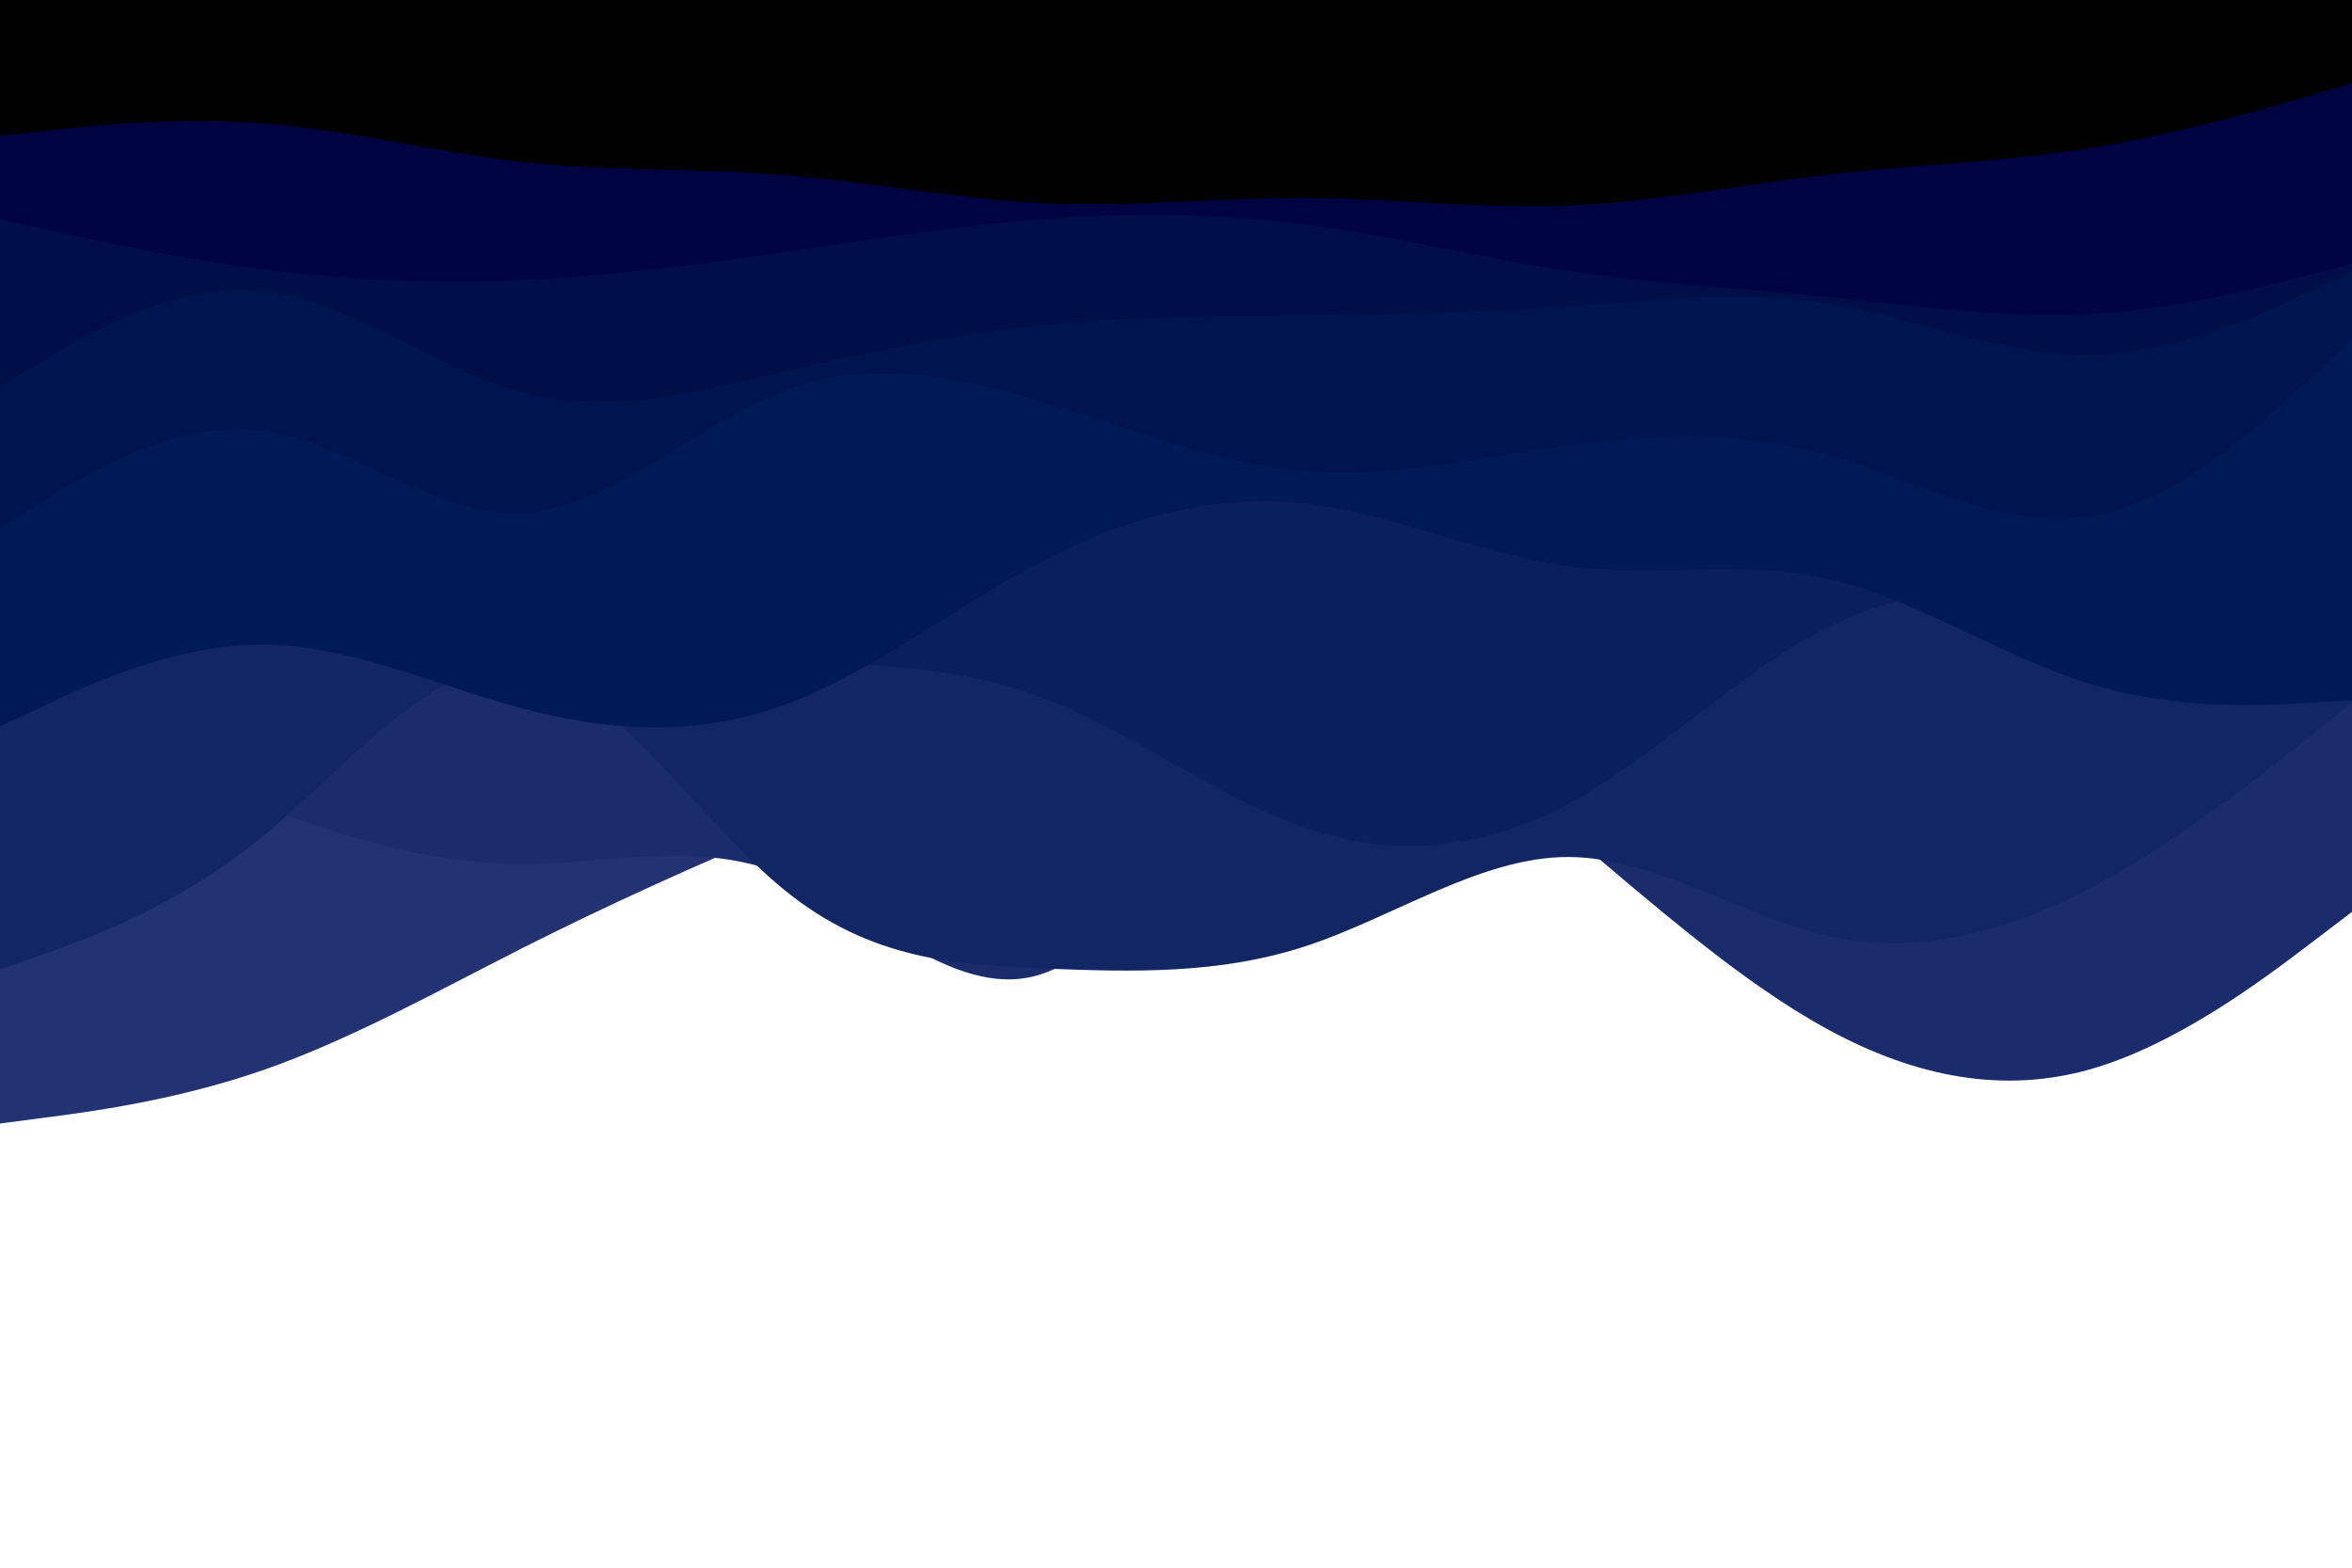 <svg id="visual" viewBox="0 0 900 600" width="900" height="600" xmlns="http://www.w3.org/2000/svg" xmlns:xlink="http://www.w3.org/1999/xlink" version="1.1"><path d="M0 430L16.7 427.8C33.3 425.7 66.7 421.3 100 409.8C133.3 398.3 166.7 379.7 200 362.8C233.3 346 266.7 331 300 317C333.3 303 366.7 290 400 294.8C433.3 299.7 466.7 322.3 500 326C533.3 329.7 566.7 314.3 600 320.8C633.3 327.3 666.7 355.7 700 352.7C733.3 349.7 766.7 315.3 800 298.3C833.3 281.3 866.7 281.7 883.3 281.8L900 282L900 0L883.3 0C866.7 0 833.3 0 800 0C766.7 0 733.3 0 700 0C666.7 0 633.3 0 600 0C566.7 0 533.3 0 500 0C466.7 0 433.3 0 400 0C366.7 0 333.3 0 300 0C266.7 0 233.3 0 200 0C166.7 0 133.3 0 100 0C66.7 0 33.3 0 16.7 0L0 0Z" fill="#223273"></path><path d="M0 263L16.7 271.2C33.3 279.3 66.7 295.7 100 308.5C133.3 321.3 166.7 330.7 200 330.7C233.3 330.7 266.7 321.3 300 334.8C333.3 348.3 366.7 384.7 400 372.3C433.3 360 466.7 299 500 281.7C533.3 264.3 566.7 290.7 600 318.7C633.3 346.7 666.7 376.3 700 394.3C733.3 412.3 766.7 418.7 800 409.2C833.3 399.7 866.7 374.3 883.3 361.7L900 349L900 0L883.3 0C866.7 0 833.3 0 800 0C766.7 0 733.3 0 700 0C666.7 0 633.3 0 600 0C566.7 0 533.3 0 500 0C466.7 0 433.3 0 400 0C366.7 0 333.3 0 300 0C266.7 0 233.3 0 200 0C166.7 0 133.3 0 100 0C66.7 0 33.3 0 16.7 0L0 0Z" fill="#1b2c6c"></path><path d="M0 371L16.7 365.2C33.3 359.3 66.7 347.7 100 320.5C133.3 293.3 166.7 250.7 200 255.7C233.3 260.7 266.7 313.3 300 340.5C333.3 367.7 366.7 369.3 400 370.7C433.3 372 466.7 373 500 362C533.3 351 566.7 328 600 328C633.3 328 666.7 351 700 358.3C733.3 365.7 766.7 357.3 800 339.8C833.3 322.3 866.7 295.7 883.3 282.3L900 269L900 0L883.3 0C866.7 0 833.3 0 800 0C766.7 0 733.3 0 700 0C666.7 0 633.3 0 600 0C566.7 0 533.3 0 500 0C466.7 0 433.3 0 400 0C366.7 0 333.3 0 300 0C266.7 0 233.3 0 200 0C166.7 0 133.3 0 100 0C66.7 0 33.3 0 16.7 0L0 0Z" fill="#132664"></path><path d="M0 227L16.7 223.2C33.3 219.3 66.7 211.7 100 215C133.3 218.3 166.7 232.7 200 241C233.3 249.3 266.7 251.7 300 253C333.3 254.3 366.7 254.7 400 267.5C433.3 280.3 466.7 305.7 500 317C533.3 328.3 566.7 325.7 600 307.7C633.3 289.7 666.7 256.3 700 239.8C733.3 223.3 766.7 223.7 800 225.5C833.3 227.3 866.7 230.7 883.3 232.3L900 234L900 0L883.3 0C866.7 0 833.3 0 800 0C766.7 0 733.3 0 700 0C666.7 0 633.3 0 600 0C566.7 0 533.3 0 500 0C466.7 0 433.3 0 400 0C366.7 0 333.3 0 300 0C266.7 0 233.3 0 200 0C166.7 0 133.3 0 100 0C66.7 0 33.3 0 16.7 0L0 0Z" fill="#0a205d"></path><path d="M0 278L16.7 270.2C33.3 262.3 66.7 246.7 100 246.7C133.3 246.7 166.7 262.3 200 271.2C233.3 280 266.7 282 300 269.8C333.3 257.7 366.7 231.3 400 214.2C433.3 197 466.7 189 500 192.8C533.3 196.7 566.7 212.3 600 216.7C633.3 221 666.7 214 700 221.7C733.3 229.3 766.7 251.7 800 261.8C833.3 272 866.7 270 883.3 269L900 268L900 0L883.3 0C866.7 0 833.3 0 800 0C766.7 0 733.3 0 700 0C666.7 0 633.3 0 600 0C566.7 0 533.3 0 500 0C466.7 0 433.3 0 400 0C366.7 0 333.3 0 300 0C266.7 0 233.3 0 200 0C166.7 0 133.3 0 100 0C66.7 0 33.3 0 16.7 0L0 0Z" fill="#001a56"></path><path d="M0 202L16.7 191.7C33.3 181.3 66.7 160.7 100 164.8C133.3 169 166.7 198 200 196.3C233.3 194.7 266.7 162.3 300 149.7C333.3 137 366.7 144 400 154.2C433.3 164.3 466.7 177.7 500 180.3C533.3 183 566.7 175 600 170.5C633.3 166 666.7 165 700 174.3C733.3 183.7 766.7 203.3 800 197.7C833.3 192 866.7 161 883.3 145.5L900 130L900 0L883.3 0C866.7 0 833.3 0 800 0C766.7 0 733.3 0 700 0C666.7 0 633.3 0 600 0C566.7 0 533.3 0 500 0C466.7 0 433.3 0 400 0C366.7 0 333.3 0 300 0C266.7 0 233.3 0 200 0C166.7 0 133.3 0 100 0C66.7 0 33.3 0 16.7 0L0 0Z" fill="#00144f"></path><path d="M0 148L16.7 138C33.3 128 66.7 108 100 111.3C133.3 114.7 166.7 141.3 200 150.2C233.3 159 266.7 150 300 142.2C333.3 134.3 366.7 127.7 400 124.3C433.3 121 466.7 121 500 120.7C533.3 120.3 566.7 119.7 600 117.3C633.3 115 666.7 111 700 116.3C733.3 121.7 766.7 136.3 800 135.8C833.3 135.3 866.7 119.7 883.3 111.8L900 104L900 0L883.3 0C866.7 0 833.3 0 800 0C766.7 0 733.3 0 700 0C666.7 0 633.3 0 600 0C566.7 0 533.3 0 500 0C466.7 0 433.3 0 400 0C366.7 0 333.3 0 300 0C266.7 0 233.3 0 200 0C166.7 0 133.3 0 100 0C66.7 0 33.3 0 16.7 0L0 0Z" fill="#000e48"></path><path d="M0 84L16.7 87.7C33.3 91.3 66.7 98.7 100 103C133.3 107.3 166.7 108.7 200 107.2C233.3 105.7 266.7 101.3 300 96.5C333.3 91.7 366.7 86.3 400 83.8C433.3 81.3 466.7 81.7 500 86C533.3 90.3 566.7 98.7 600 103.7C633.3 108.7 666.7 110.3 700 113.7C733.3 117 766.7 122 800 120.2C833.3 118.3 866.7 109.7 883.3 105.3L900 101L900 0L883.3 0C866.7 0 833.3 0 800 0C766.7 0 733.3 0 700 0C666.7 0 633.3 0 600 0C566.7 0 533.3 0 500 0C466.7 0 433.3 0 400 0C366.7 0 333.3 0 300 0C266.7 0 233.3 0 200 0C166.7 0 133.3 0 100 0C66.7 0 33.3 0 16.7 0L0 0Z" fill="#000341"></path><path d="M0 52L16.7 50.2C33.3 48.3 66.7 44.7 100 47.2C133.3 49.7 166.7 58.3 200 62C233.3 65.7 266.7 64.3 300 67C333.3 69.7 366.7 76.3 400 77.8C433.3 79.3 466.7 75.7 500 75.8C533.3 76 566.7 80 600 78.7C633.3 77.3 666.7 70.7 700 66.8C733.3 63 766.7 62 800 56.7C833.3 51.3 866.7 41.7 883.3 36.8L900 32L900 0L883.3 0C866.7 0 833.3 0 800 0C766.7 0 733.3 0 700 0C666.7 0 633.3 0 600 0C566.7 0 533.3 0 500 0C466.7 0 433.3 0 400 0C366.7 0 333.3 0 300 0C266.7 0 233.3 0 200 0C166.7 0 133.3 0 100 0C66.7 0 33.3 0 16.7 0L0 0Z" fill="#000000"></path></svg>